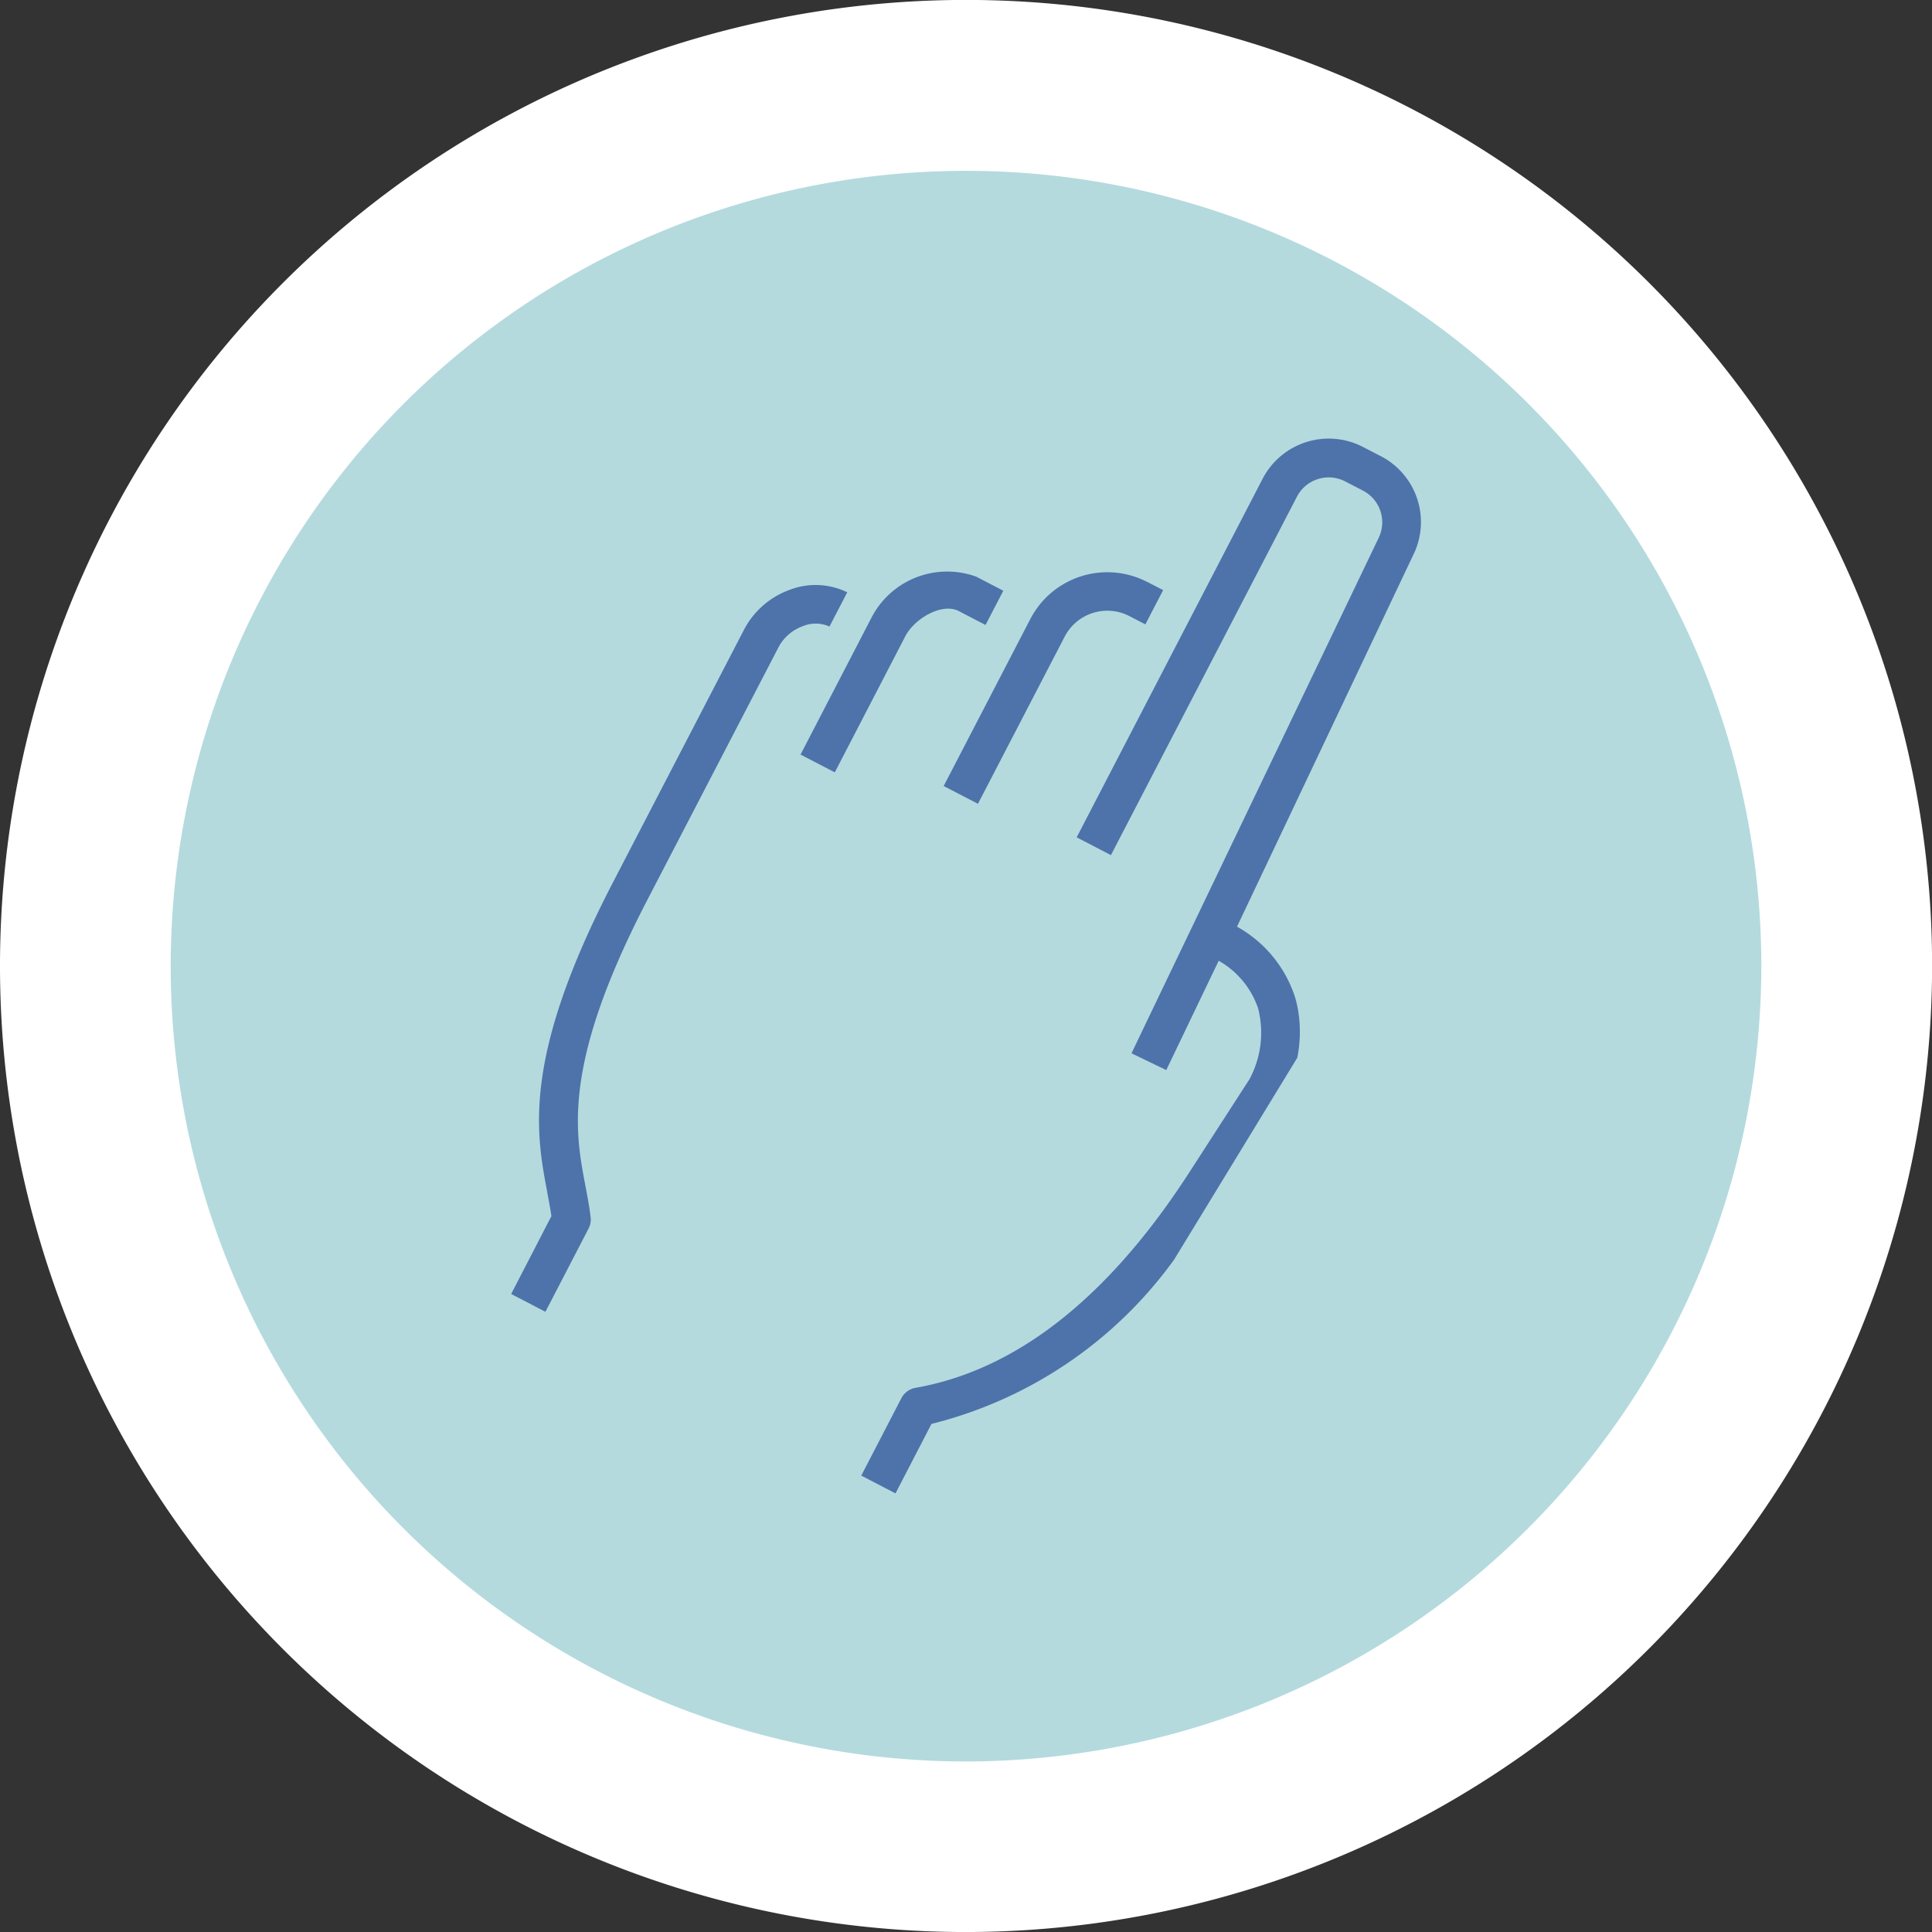 <svg xmlns="http://www.w3.org/2000/svg" width="57.597" height="57.598" viewBox="0 0 57.597 57.598">
  <rect x="0" y="0" width="57.597" height="57.598" fill="#333333" stroke="none"/>
  <g id="Grupo_70" data-name="Grupo 70" transform="translate(-106.296 -1137.48)">
    <path id="Trazado_115" data-name="Trazado 115" d="M28.8,76.734a28.8,28.8,0,1,1,28.8-28.8,28.831,28.831,0,0,1-28.8,28.8" transform="translate(106.296 1118.344)" fill="#fff"/>
    <path id="Trazado_116" data-name="Trazado 116" d="M33.648,76.5a23.71,23.71,0,1,1,23.71-23.711A23.737,23.737,0,0,1,33.648,76.5" transform="translate(101.447 1113.493)" fill="#b4dade"/>
    <path id="Trazado_117" data-name="Trazado 117" d="M61.01,52.737l.477.247-.265.51-.265.511-.17-.088-.307-.159a1.432,1.432,0,0,0-1.928.611l-1.792,3.454-.794,1.531-.511-.265-.511-.265L57.53,53.84a2.585,2.585,0,0,1,3.48-1.1" transform="translate(79.485 1102.089)" fill="#4d73aa"/>
    <path id="Trazado_118" data-name="Trazado 118" d="M30.843,71.328c-.342-1.79-.768-4.017,1.947-9.254l3.922-7.562a2.487,2.487,0,0,1,1.334-1.164,2.151,2.151,0,0,1,1.734.067l-.265.512-.265.509a1,1,0,0,0-.8-.009,1.325,1.325,0,0,0-.713.615L33.813,62.6c-2.417,4.66-2.177,6.7-1.881,8.284.014.076.028.151.042.224.061.321.119.623.156.939a.576.576,0,0,1-.06.333l-1.288,2.484-.51-.265-.511-.265,1.2-2.323c-.032-.221-.076-.448-.121-.686" transform="translate(91.774 1101.723)" fill="#4d73aa"/>
    <path id="Trazado_119" data-name="Trazado 119" d="M51.854,52.534l.8.416-.53,1.021-.8-.416c-.487-.253-1.312.211-1.594.756l-2.1,4.053-1.021-.53,2.1-4.053a2.539,2.539,0,0,1,3.146-1.247" transform="translate(83.553 1102.141)" fill="#4d73aa"/>
    <path id="Trazado_120" data-name="Trazado 120" d="M59.472,69.149a12.708,12.708,0,0,1-7.235,4.9L51.165,76.12l-1.021-.53,1.2-2.316a.595.595,0,0,1,.412-.3c3.008-.526,5.757-2.689,8.17-6.428l1.79-2.771a2.923,2.923,0,0,0,.257-2.12A2.584,2.584,0,0,0,60.8,60.241L59.237,63.5,58.2,63l7.373-15.375a1.064,1.064,0,0,0-.473-1.4l-.529-.274a1.068,1.068,0,0,0-1.439.456L57.587,57.092l-.51-.265-.511-.265,5.544-10.691a2.22,2.22,0,0,1,2.99-.948l.53.274a2.211,2.211,0,0,1,.983,2.92v0l-.007.014L61.346,59.225a3.714,3.714,0,0,1,1.726,2.089,3.3,3.3,0,0,1,.1.435,3.937,3.937,0,0,1-.029,1.383" transform="translate(81.828 1105.881)" fill="#4d73aa"/>
  </g>
</svg>
